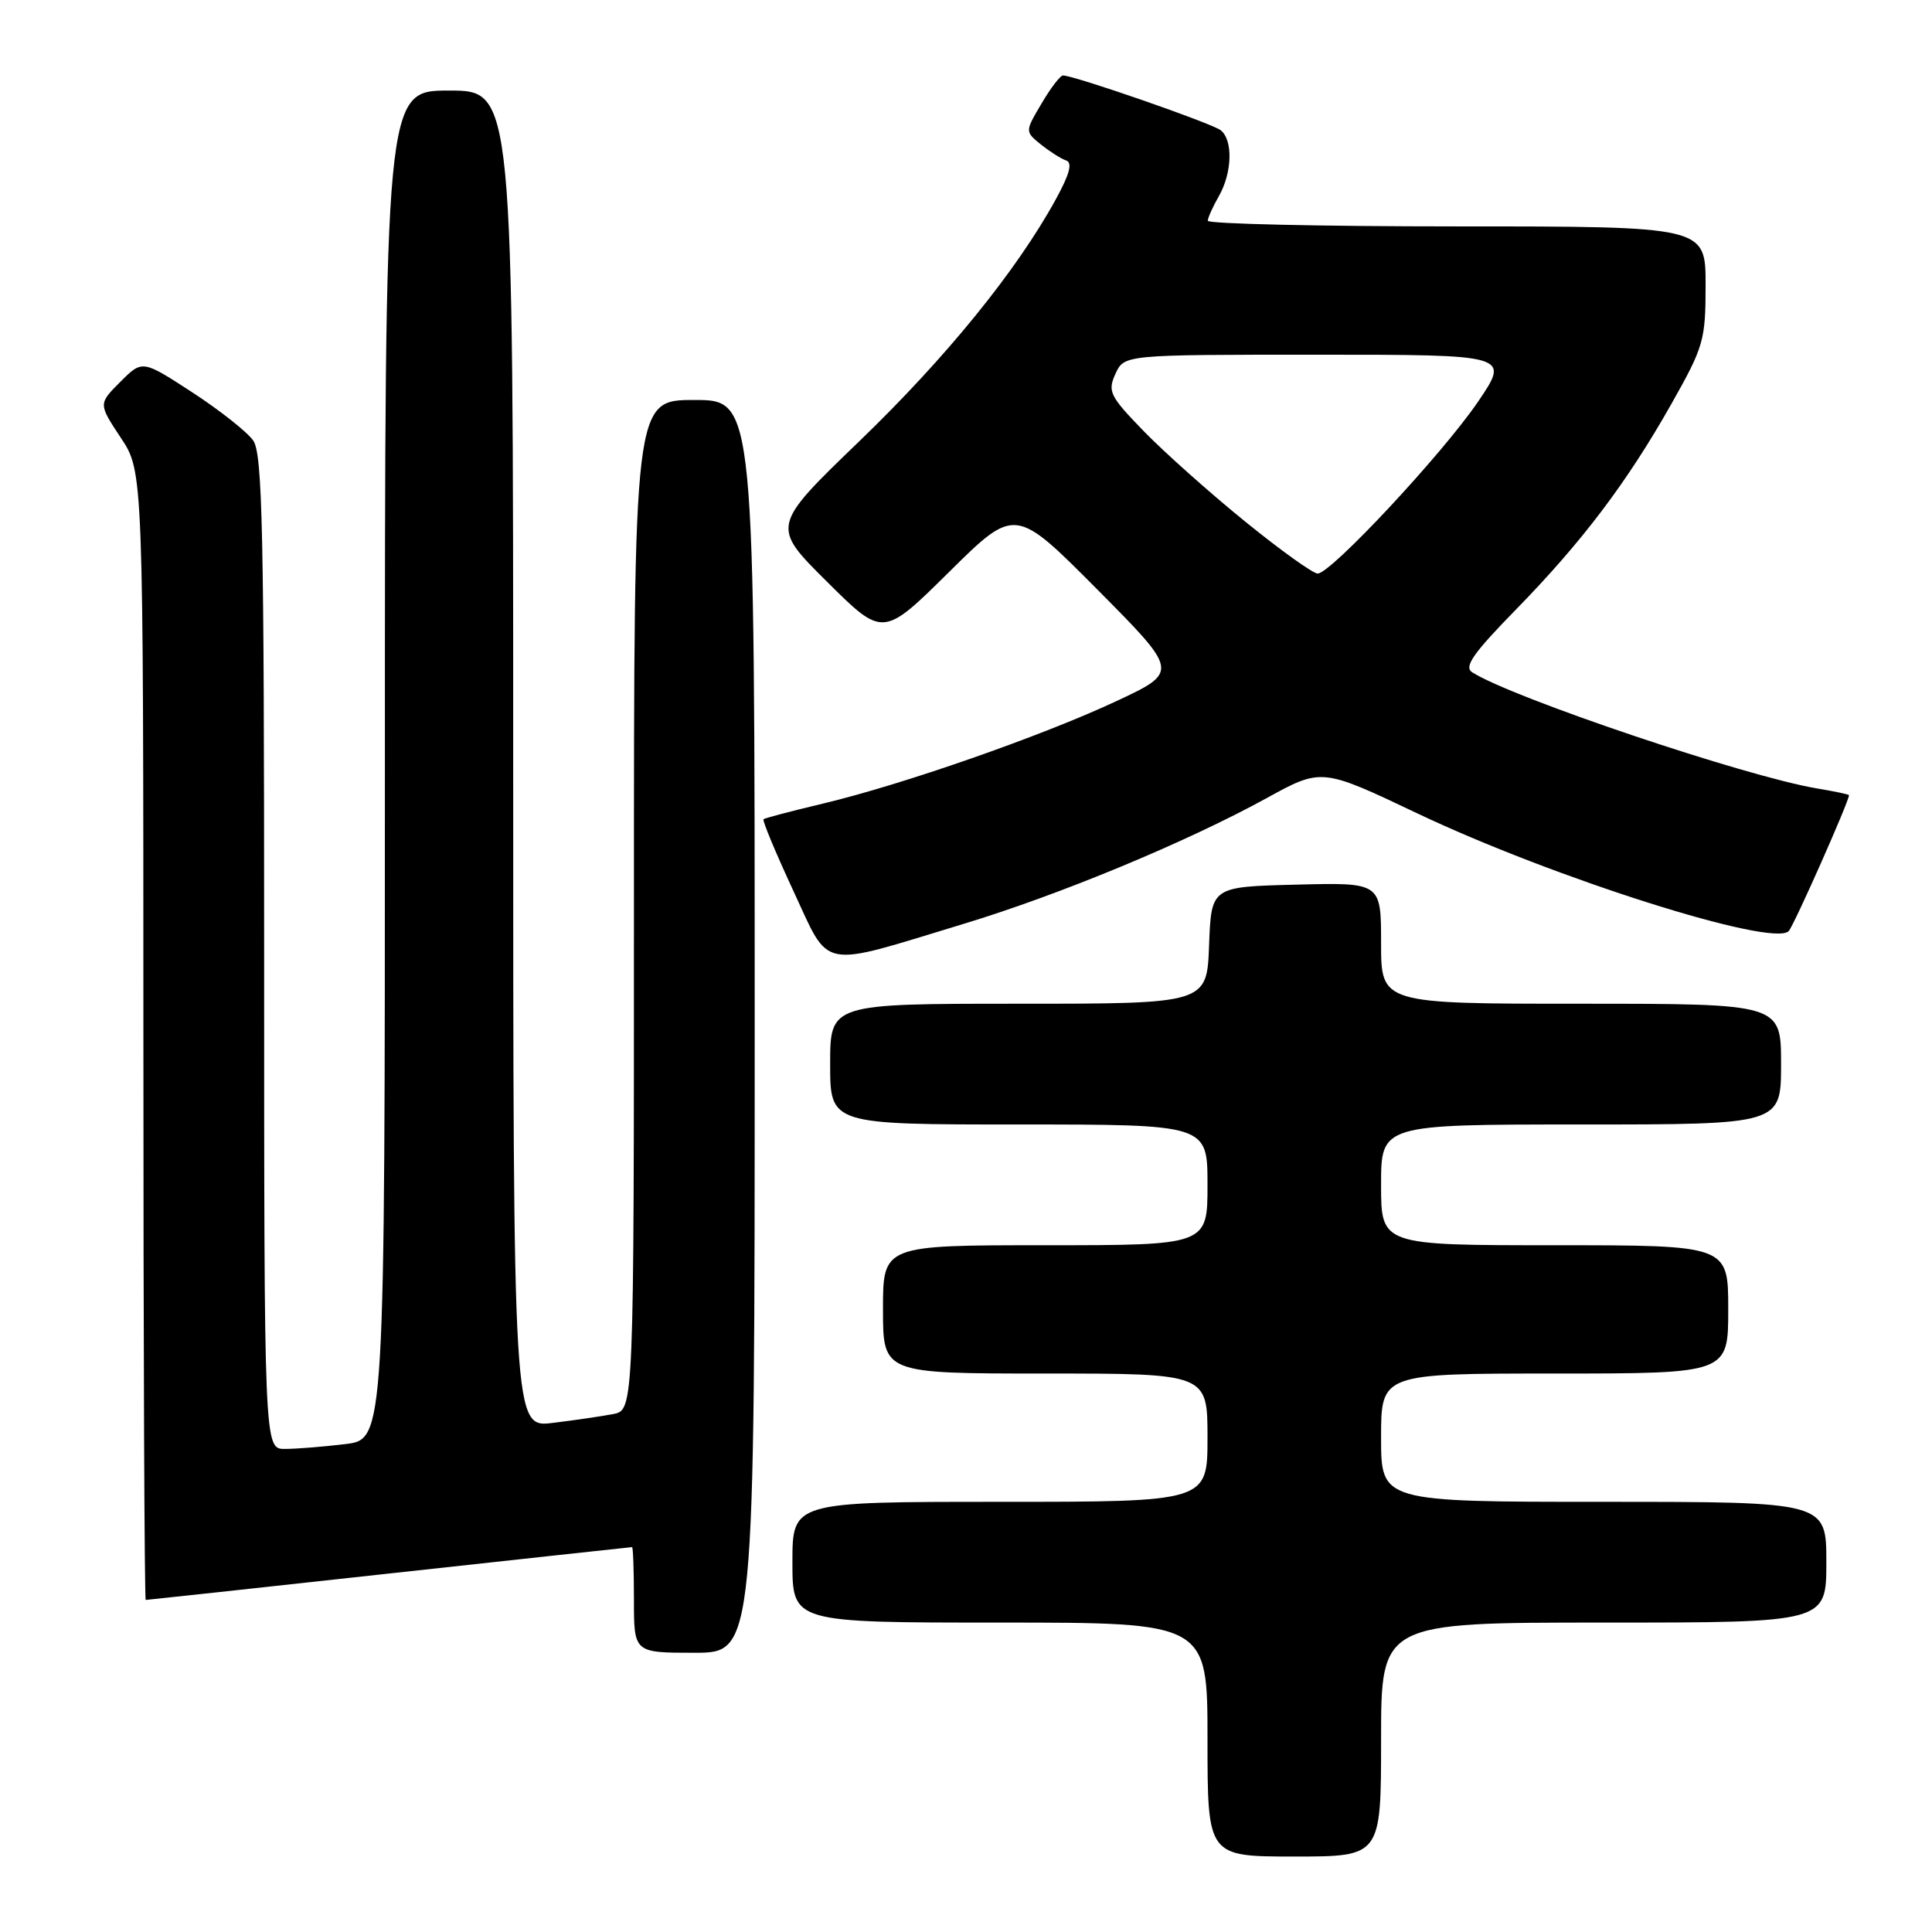 <?xml version="1.0" encoding="UTF-8" standalone="no"?>
<!DOCTYPE svg PUBLIC "-//W3C//DTD SVG 1.1//EN" "http://www.w3.org/Graphics/SVG/1.1/DTD/svg11.dtd" >
<svg xmlns="http://www.w3.org/2000/svg" xmlns:xlink="http://www.w3.org/1999/xlink" version="1.1" viewBox="0 0 256 256">
 <g >
 <path fill="currentColor"
d=" M 183.00 230.50 C 183.00 215.00 183.00 215.00 212.50 215.00 C 242.00 215.00 242.00 215.00 242.00 207.00 C 242.00 199.00 242.00 199.00 212.50 199.00 C 183.00 199.00 183.00 199.00 183.00 190.50 C 183.00 182.00 183.00 182.00 206.00 182.00 C 229.00 182.00 229.00 182.00 229.00 173.50 C 229.00 165.00 229.00 165.00 206.00 165.00 C 183.00 165.00 183.00 165.00 183.00 157.00 C 183.00 149.00 183.00 149.00 209.50 149.00 C 236.00 149.00 236.00 149.00 236.00 141.00 C 236.00 133.00 236.00 133.00 209.50 133.00 C 183.00 133.00 183.00 133.00 183.00 124.97 C 183.00 116.93 183.00 116.93 171.75 117.22 C 160.50 117.50 160.50 117.50 160.21 125.25 C 159.92 133.00 159.92 133.00 134.96 133.00 C 110.00 133.00 110.00 133.00 110.00 141.00 C 110.00 149.00 110.00 149.00 135.00 149.00 C 160.00 149.00 160.00 149.00 160.00 157.00 C 160.00 165.00 160.00 165.00 138.50 165.00 C 117.00 165.00 117.00 165.00 117.00 173.50 C 117.00 182.00 117.00 182.00 138.50 182.00 C 160.00 182.00 160.00 182.00 160.00 190.50 C 160.00 199.00 160.00 199.00 132.50 199.00 C 105.00 199.00 105.00 199.00 105.00 207.00 C 105.00 215.00 105.00 215.00 132.50 215.00 C 160.00 215.00 160.00 215.00 160.00 230.50 C 160.00 246.00 160.00 246.00 171.50 246.00 C 183.00 246.00 183.00 246.00 183.00 230.50 Z  M 100.00 136.00 C 100.00 53.00 100.00 53.00 92.00 53.00 C 84.00 53.00 84.00 53.00 84.00 119.92 C 84.00 186.84 84.00 186.84 81.25 187.37 C 79.74 187.66 76.14 188.19 73.25 188.54 C 68.00 189.19 68.00 189.19 68.00 100.59 C 68.00 12.00 68.00 12.00 59.50 12.00 C 51.00 12.00 51.00 12.00 51.00 101.36 C 51.00 190.72 51.00 190.72 45.75 191.35 C 42.86 191.70 39.26 191.99 37.75 191.99 C 35.00 192.00 35.00 192.00 35.00 126.22 C 35.00 70.32 34.78 60.13 33.55 58.37 C 32.75 57.23 29.12 54.36 25.48 51.99 C 18.86 47.68 18.86 47.68 15.95 50.59 C 13.03 53.51 13.03 53.51 16.01 58.01 C 18.99 62.50 18.99 62.50 19.00 137.25 C 19.00 178.36 19.14 212.00 19.31 212.00 C 19.48 212.00 33.99 210.43 51.56 208.50 C 69.13 206.58 83.61 205.00 83.75 205.00 C 83.89 205.00 84.00 208.15 84.00 212.00 C 84.00 219.00 84.00 219.00 92.00 219.00 C 100.00 219.00 100.00 219.00 100.00 136.00 Z  M 127.61 122.44 C 140.37 118.58 157.16 111.61 167.81 105.77 C 175.12 101.75 175.12 101.75 187.81 107.78 C 205.78 116.32 234.88 125.55 237.01 123.38 C 237.68 122.69 245.00 106.20 245.00 105.37 C 245.00 105.26 243.09 104.86 240.75 104.47 C 231.32 102.89 200.36 92.46 195.07 89.08 C 193.95 88.36 195.18 86.59 200.81 80.83 C 209.63 71.81 215.58 63.94 221.48 53.50 C 225.76 45.92 226.00 45.09 226.00 37.75 C 226.00 30.00 226.00 30.00 193.00 30.00 C 174.85 30.00 160.02 29.66 160.04 29.25 C 160.05 28.84 160.71 27.38 161.50 26.00 C 163.28 22.89 163.40 18.56 161.75 17.26 C 160.60 16.34 142.32 10.00 140.85 10.00 C 140.49 10.00 139.21 11.67 138.01 13.72 C 135.81 17.43 135.81 17.43 137.92 19.14 C 139.08 20.07 140.58 21.03 141.26 21.26 C 142.14 21.55 141.74 23.06 139.90 26.41 C 134.73 35.85 125.36 47.39 113.89 58.44 C 102.18 69.73 102.18 69.73 109.59 77.09 C 117.00 84.45 117.00 84.45 125.75 75.80 C 134.50 67.15 134.50 67.15 145.37 78.08 C 156.23 89.02 156.23 89.02 147.87 92.93 C 138.00 97.54 119.56 103.98 109.00 106.49 C 104.88 107.47 101.35 108.40 101.17 108.55 C 100.99 108.70 102.76 112.95 105.10 117.99 C 110.06 128.65 108.30 128.30 127.61 122.44 Z  M 164.99 69.11 C 160.32 65.32 154.28 59.94 151.57 57.15 C 147.04 52.48 146.74 51.87 147.80 49.54 C 148.96 47.00 148.96 47.00 174.52 47.00 C 200.07 47.00 200.07 47.00 195.86 53.21 C 191.16 60.12 176.35 76.00 174.60 76.00 C 173.98 76.00 169.66 72.90 164.99 69.11 Z "/>
</g>
</svg>